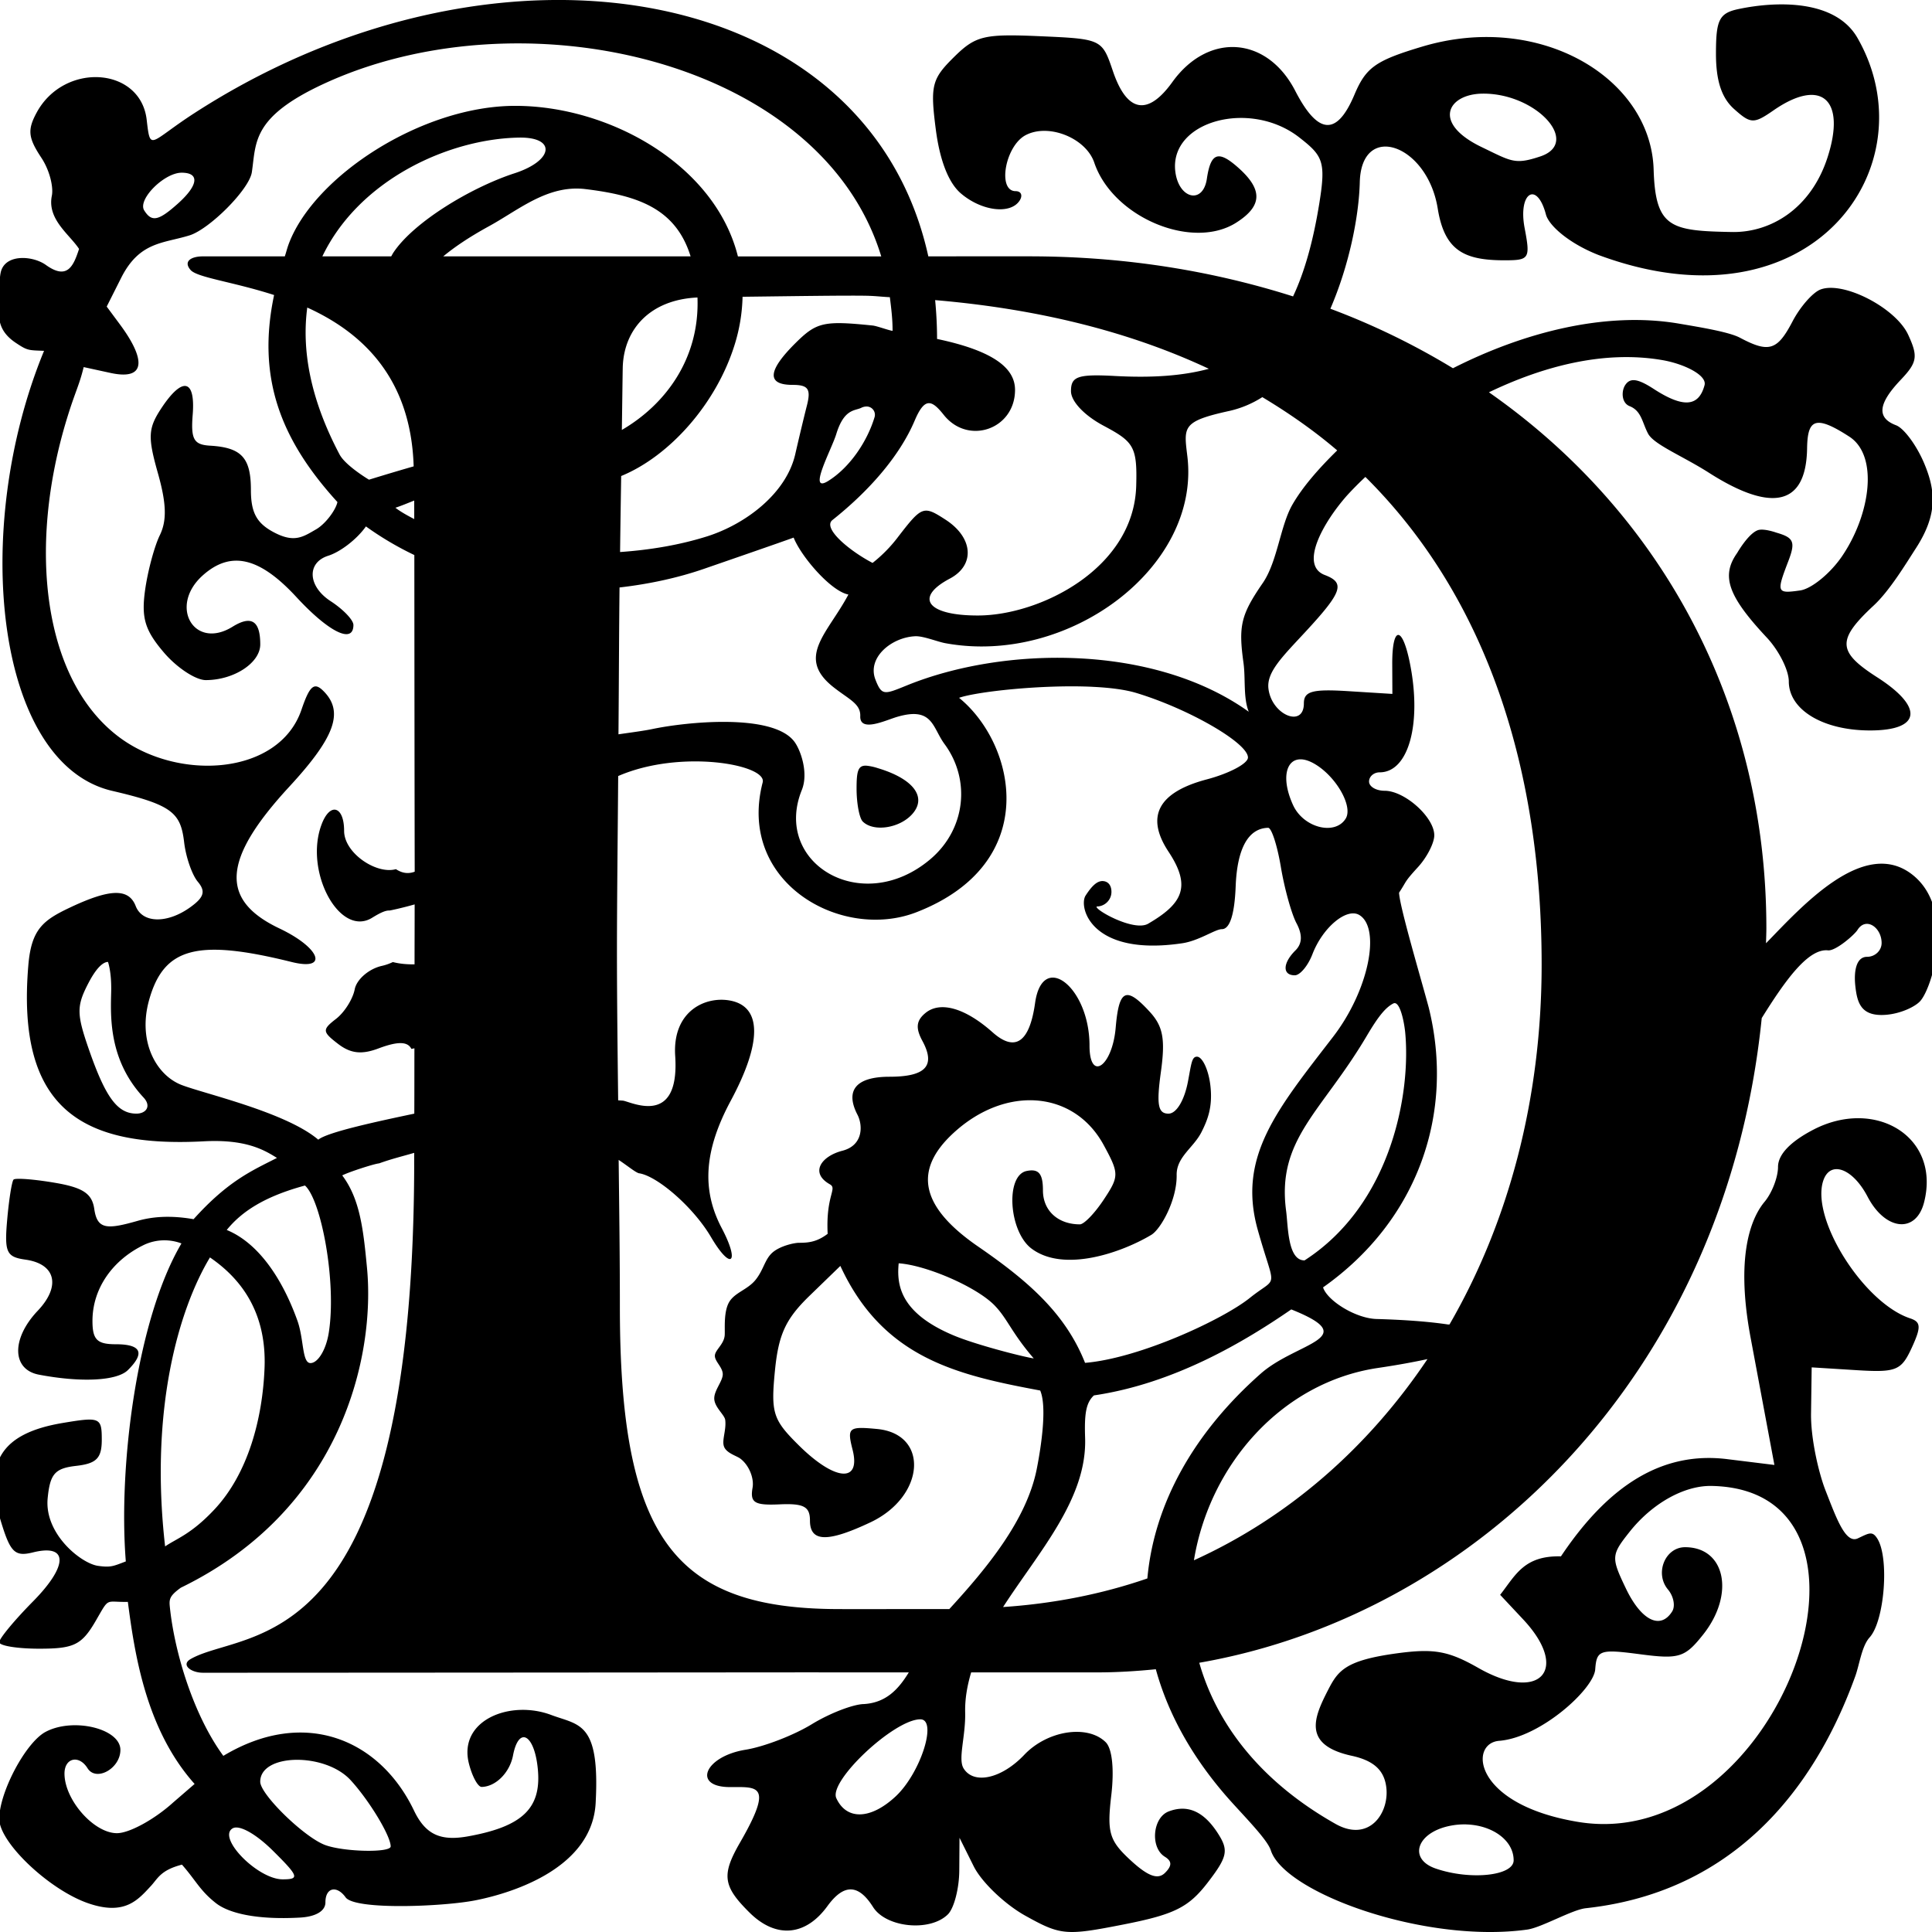 <svg viewBox="0 0 1000 1000" xml:space="preserve"><path d="M281.1.1c-58.4 1.6-121.97 20.7-180.17 58.25-23.69 15.29-23.03 20.62-25.01 3.62-3.2-27.43-42.74-29.98-56.96-3.67-4.83 8.93-4.4 13 2.41 23.3 4.55 6.87 6.33 15.53 5.47 19.69-2.52 12.23 9.13 20 14.08 27.55-2.88 8.82-6.02 16.3-17.17 8.3-6.57-4.71-20.2-5.8-23.11 2.87-1.24 3.7-1.01 14.1-1.01 14.1 0 7.61-2.45 15.96 8.45 23.28 6.2 4.16 6.57 3.86 14.72 4.2C-15.32 274.1-2.34 395.3 58.1 409.36c31.21 7.26 35.42 11.39 37.22 26.68.9 7.61 4.07 16.76 7.05 20.33 4.16 4.97 3.27 8.04-3.76 13.13-12.01 8.7-24.9 8.45-28.37-.52-3.6-9.27-13.22-9.06-33.97.74-13.93 6.58-20.03 11.2-21.6 29.84-6.27 74.1 27.34 94.56 90.88 91.18 21.91-1.17 31.35 4.59 37.8 8.6-12.77 6.53-25.18 11.74-43.15 31.71-12-2.08-21.28-1.33-29.01.88-15.89 4.52-20.87 4.49-22.4-6.2-1.16-8-5.92-11.12-20.83-13.6-7.97-1.34-15.26-2.07-18.79-1.96-1.17.03-1.93.15-2.15.39-.89.91-2.37 10.26-3.3 20.76-1.49 16.91-.4 19.28 9.47 20.67 15.66 2.2 18.42 13.72 6.35 26.44-13.73 14.47-13.45 30.41.58 33.09 21.9 4.17 40.43 3.23 46.07-2.36 9-8.9 6.9-13.38-6.27-13.38-9.69 0-12.06-2.37-12.06-12.1 0-16.65 10.32-31.54 26.91-39.45a24.88 24.88 0 0 1 19.15-.63C70.75 682.86 61.2 759 65.12 808.19c-6.4 2.41-7.7 3.25-14.4 2.29-8.75-1.25-27.85-16.55-26.05-35 1.24-12.63 3.76-15.5 14.76-16.75 10.56-1.2 13.25-3.97 13.25-13.55 0-11.5-.91-11.89-20.2-8.66C.64 741.85-8.8 756.82.43 787.32c4.92 16.25 7.25 18.52 16.63 16.2 18.34-4.56 18.35 6.8 0 25.4-9.6 9.73-17.44 19.2-17.44 21.06 0 1.86 9.3 3.38 20.66 3.38 17.93 0 22-1.82 29.37-14.58 7.17-12.4 4.65-9.38 16.53-9.65 3.56 27.34 9.46 66.13 34.55 94.24l-11.04 9.54c-9.71 8.81-22.75 15.94-29.15 15.94-11.97 0-27.16-17.26-27.16-30.86 0-8.13 7.5-9.87 11.93-2.76 4.46 7.14 17.01.16 17.01-9.48 0-11.03-24.4-16.94-38.7-9.35-10.28 5.44-24 31.22-24 45.07 0 12.18 25.83 36.68 46.02 43.65 18.9 6.53 25.73-1.7 32.4-8.87 3.67-3.95 5.02-8.24 16.14-11.12 7.22 8.2 9.3 13.43 17.56 19.91 6.6 5.18 20.78 8.74 43.43 7.5 8.25-.43 13.27-3.4 13.27-7.87 0-7.87 5.99-8.86 10.44-2.62 4.8 6.73 50.68 4.81 67.11 1.57 20.33-4 60.52-17.09 62.32-50.37 2.29-42.2-8.58-40.16-22.98-45.58-21.38-8.04-48.3 2.78-42.61 25.18 1.69 6.67 4.65 12.1 6.6 12.06 7.3-.15 14.52-7.41 16.22-16.3 3.02-15.76 11.34-10.77 12.9 7.73 1.66 19.73-8.2 29.08-36.03 34.12-13.97 2.54-22-.5-28.11-13.28-17.54-36.7-56.51-53.69-98.7-28.35-15.39-20.98-25.18-53.24-27.65-76.7-.46-4.3-.4-5.96 5.63-10.33 84.15-40.95 100.56-120.94 96.4-165.3-1.9-20.11-3.64-35.9-12.84-48.11 3.2-1.7 16.7-6.07 19.08-6.23 6.65-2.4 12.16-3.68 18.17-5.45-.03 4.39 0 5.92-.02 10.49-1.5 254.4-87.53 235.25-115.72 251.53-5.22 3.02.33 7.07 6.32 7.07h16.77c91.73-.03 275.19-.18 275.19-.18 20.65-.02 49.69 0 73.46 0-5.4 8.82-11.75 15.64-23.13 16.39-5.5.04-17.68 4.7-27.06 10.43-9.37 5.74-24.8 11.68-34.27 13.21-21.23 3.42-27.86 19.34-8.05 19.34 14.3 0 22.66-1.63 5.19 28.65-9.71 16.8-8.93 22.63 4.9 36.32 13.64 13.5 28.96 12.23 40.29-3.35 8.5-11.69 16.06-11.54 23.62.45 6.77 10.73 29.5 12.96 38.74 3.81 3.18-3.15 5.84-13.36 5.9-22.67l.12-16.96 7.36 14.77c4.05 8.13 16.05 19.62 26.68 25.54 18.35 10.21 20.95 10.44 50.91 4.54 26.18-5.14 33.6-8.83 43.42-21.56 10.24-13.3 11-16.69 5.62-25.2-7.36-11.67-15.78-15.52-25.7-11.75-8.38 3.18-9.7 18.75-2 23.47 3.73 2.3 3.75 4.68.07 8.34-3.69 3.65-8.8 1.78-17.79-6.5-11.07-10.22-12.29-14.33-10.01-33.67 1.58-13.45.46-24.15-2.89-27.46-9.4-9.3-30.17-6.1-42.14 6.51-11.7 12.34-26.1 15.57-31.4 7.07-3.04-4.87 1.08-16.52.8-28.95-.17-7.15 1.1-14.03 3.1-20.77h65.36c10.1 0 20.17-.63 30.22-1.63 6.46 23.52 19.39 46.9 39.52 69.1 8.44 9.3 18.34 19.49 20 24.63 7.06 22.06 79.86 48.37 132.72 41.02 7.4-1.03 23.15-10.28 30.34-11.06 88.98-9.68 124.77-79.51 139.43-120 2.23-6.17 3.35-15.64 7.47-20.19 7.69-8.48 10.24-41.06 4-51.06-2.62-4.2-4.32-2.9-10.1-.19-6.37 3-11.1-10.38-16.8-24.93-3.44-8.83-7.62-26.58-7.44-39.7l.33-23.87 22.9 1.43c20.88 1.3 23.44.28 28.89-11.56 4.93-10.72 4.8-13.38-.8-15.23-24.11-7.96-51.64-51.64-44.97-71.35 3.6-10.59 15.23-6.35 22.92 8.37 9.23 17.66 25.1 19.23 29.25 2.87 8.64-34.08-25.45-54.22-57.43-37.5C926.57 591 920.3 597.63 920.3 604c0 5.34-3.13 13.47-6.97 18.06-5.25 6.29-15.8 24.4-7.24 70.2l12.34 66-24.41-3.01c-33.55-4.16-61.37 13.39-86.08 50.32-19.2-.48-23.57 9.87-31.47 19.91l11.9 12.7c24.48 26.14 8.7 43.31-23.13 25.17-15.58-8.87-23.02-10.2-42.34-7.57-26.68 3.64-30.38 8.97-35.58 19.12-7.02 13.74-13.58 28.25 12.36 33.9 11.77 2.57 16.64 7.76 17.8 15.82 1.95 13.44-8.62 29.38-26.27 19.4-39.42-22.27-61.6-52.25-70.47-83.38C763.6 835.77 893.1 711.86 911.87 526.96c12.08-19.39 24-36.14 34.31-35.06 3.95.4 13.67-8.03 15.24-10.54 4.4-7.04 12.5-1.27 12.5 6.73 0 3.94-3.4 7.16-7.54 7.16-5.6 0-6.97 7.45-6.02 15.52.98 8.4 2.98 15.41 15.58 14.51 7.73-.55 15.34-4.16 18-7.16 6.52-7.33 18.16-47.37-3.72-65.09-25.14-20.34-57.65 16.22-76.13 35.2.05-2.62.18-5.19.18-7.83 0-114.44-53.38-214.3-143.6-277.35 27.9-13.4 59.42-21.87 89.76-16.66 11.3 1.95 23.22 7.82 21.84 12.99-2.93 10.92-10.62 12.1-26.25 1.97-8.42-5.47-12.36-5.97-14.92-1.87-1.91 3.07-1.85 9.07 2.4 10.75 6.16 2.44 6.5 8.5 9.53 14.2 3.04 5.72 17.95 11.6 31.63 20.34 28.7 18.3 50.18 20.06 50.69-12.72.13-8.8 1.56-13.09 5.94-13.2 3.4-.08 8.52 2.37 15.93 7.17 15.22 9.87 10.92 40.24-3.75 61.84-6.06 8.92-15.83 16.9-21.71 17.75-12.13 1.73-12.37 1.1-6.16-15.07 3.83-10 2.93-12.23-6.03-14.81 0 0-6.68-2.42-9.76-1.29-4.98 1.83-10.66 11.78-10.66 11.78-8.43 11.9-4.78 22.3 15.35 43.8 6.27 6.69 11.38 16.9 11.38 22.68 0 14.7 17.7 25.38 42.07 25.38 26.35 0 27.96-11.93 3.7-27.5-20.71-13.27-21-19.35-1.75-37.25 8.28-7.71 16.7-21.73 21.76-29.54 11.25-17.4 10.35-29.61 4.25-44.06-3.9-9.23-10.42-18.06-14.51-19.61-10.12-3.84-9.37-11.11 2.39-23.5 8.59-9.05 9.08-12.06 3.89-23.32-6.41-13.94-33.54-27.95-45.4-23.45-4.01 1.53-10.53 8.96-14.48 16.52-7.87 15.07-12.2 16.4-27.24 8.42-5.51-2.92-19.91-5.32-31.75-7.32-38-6.41-80.27 4.6-116.77 23.13a374.64 374.64 0 0 0-63.44-30.8c9.82-22.75 14.77-47.9 15.22-65.47.8-31.55 34.95-19.79 40.34 13.58 3.52 21.8 13.63 26.82 34.54 26.82 12.94 0 13.45-.82 10.44-16.71-3.47-18.33 6.37-24.6 11.02-7.02 1.54 5.82 12.08 15.06 27.28 21.01 110.54 40.96 171.77-46.43 134-112.35C950.07-.2 919.99.44 899.78 4.7c-10.03 2.12-11.6 5.74-11.6 23.11 0 13.96 2.9 22.83 9.36 28.6 8.63 7.73 10.2 7.8 20.37.75 24.76-17.17 37.79-5.8 27.99 24.4-8.58 26.43-29.42 38.92-49.52 38.53-31.57-.6-39.55-2.05-40.46-32.33-1.43-47.5-58.95-81.87-119.84-63.62-24.13 7.23-29.06 10.74-35.04 24.9-9.07 21.5-18.84 20.85-30.62-2.01-14.59-28.3-44.97-30.47-63.61-4.56-12.75 17.73-23.5 15.76-30.75-5.6-5.63-16.64-5.8-16.72-37.8-18.13-29.12-1.27-33.32-.25-44.63 10.95-11.32 11.2-12.18 14.67-9.27 37.23 2.08 16.17 6.63 27.77 13.01 33.21 10.83 9.23 25.82 11 30.45 3.59 1.64-2.63.69-4.78-2.12-4.78-9.58 0-5.44-23.36 5.14-28.97 11.88-6.3 31.23 1.44 35.56 14.22 9.56 28.25 50.72 45.6 73.56 31 13.4-8.56 13.76-16.93 1.17-28.21-10.5-9.4-14.44-8.08-16.46 5.56-2 13.46-14.66 10.45-16.34-3.88C605.3 62.7 647 51.28 672.45 71.09c12.19 9.5 13.92 12.41 10.46 33.93-3.23 20.1-7.73 35.86-13.62 48.4-40.3-12.8-84.41-20.29-132.1-20.72-8.6-.08-37.32-.02-56.69 0C460.8 43.18 378.18-2.54 281.13.1h-.02Zm-19 22.43c85.19-1.91 171.72 36.86 194.03 110.18-16 .02-22.69 0-40.61 0h-33.58c-11.89-47.6-66.78-78-115.42-77.92-48.27.06-103.97 36.43-117.08 71.5-.83 2.23-1.29 4.25-2.02 6.41h-42.43c-6 0-10.3 2.55-6.32 7.07 3.46 3.92 22 6.1 43.2 12.94-9.03 42.79 3.3 74.8 32.78 107.15-.79 4.01-6.09 11.27-11.03 14.12-6.82 3.94-11.29 7.15-21.89 1.53-8.88-4.7-11.86-10.2-11.86-21.9 0-16.7-4.86-21.97-21.14-22.93-8.43-.5-10-3.28-8.99-16.03 1.47-18.47-5.27-19.9-16.18-3.42-6.9 10.44-7.16 14.85-1.84 33.65 4.44 15.7 4.72 24.53 1 32.16-2.82 5.78-6.25 18.57-7.62 28.41-2 14.38-.12 20.72 9.68 32.23 6.7 7.88 16.49 14.34 21.73 14.34 14.59 0 28.2-8.91 28.2-18.47 0-12.26-4.6-15.19-14.35-9.15-19.86 12.28-33.19-10.65-15.44-26.55 14.5-12.98 29.36-9.55 48.51 11.2 16.85 18.24 29.5 24.42 29.5 14.43 0-2.57-5.3-8.1-11.77-12.3-11.9-7.72-12.49-19.98-1.25-23.53 6.12-1.93 14.7-8.37 19.5-15.17a164.26 164.26 0 0 0 25.05 14.81c.05 60.44.1 116.47.19 163.9-3.01 1.11-6.05.98-9.45-1.14l-.28-.18c-9.97 2.88-26.81-8.25-26.81-19.84 0-12.7-7.15-14.94-11.54-3.61-9.44 24.35 9.16 59.05 26.05 48.61 4.08-2.52 6.92-3.87 9-3.74.33-.03 5.91-1.16 13-3.17.01 9.02-.05 21.48-.05 31.04-3.5 0-7.1-.16-11.24-1.2a26.5 26.5 0 0 1-5.9 2.03c-6.63 1.57-12.84 7-13.83 12.07-.98 5.08-5.33 11.96-9.66 15.3-7.24 5.6-7.16 6.66 1.05 12.96 6.5 4.99 12.2 5.63 20.9 2.35 9.7-3.64 15.05-3.77 17.05.24.28-.04 1.13-.24 1.56-.3-.03 11.72 0 20.67-.06 33.81-18.68 3.94-44.99 9.55-49.7 13.48-16.77-14.27-59.23-23.84-70.8-28.34-13.08-5.09-22.75-22.48-16.78-43.9 7.61-27.27 24.84-31.88 73.83-19.72 19.28 4.78 14.86-7.3-6.36-17.38-31.05-14.75-29.58-35.8 5.13-73.4 23.75-25.73 28.4-38.84 17.56-49.58-4.72-4.67-7.05-2.64-11.28 9.77-11.56 34-63.87 37.34-94.75 13.91-38.92-29.54-47.13-97.64-26.65-164.58 4.38-14.3 6.3-16.93 8.67-26.67l13.88 3.02c19.08 4.14 17.79-7.7 4.9-25.08l-6.86-9.26 7.46-14.83c9.53-18.94 21.84-17.79 35.46-22.05 10.23-3.2 30.88-23.72 32.21-32.7 2.28-15.35-.13-28.44 37.27-45.75 28.64-13.25 61.42-20.09 94.47-20.83Zm505.1 25.94c27.88-.4 51.35 25.39 30.06 32.5-13.24 4.41-14.9 2.6-30.37-4.84-25.98-12.5-17.46-27.4.31-27.66ZM268.64 71.22c19.33-.33 18 11.86-2.29 18.46-22.3 7.24-52.36 25.24-62.83 41.22-.36.55-.68 1.23-1.04 1.8h-35.63c19.06-39.74 65.44-60.86 101.8-61.48ZM94.02 89.39c9.43 0 8.65 6.5-1.92 15.97-10.07 9.02-13.6 9.73-17.47 3.52-3.5-5.6 10.32-19.49 19.4-19.49Zm202 8.28a39 39 0 0 1 7.13.22c26.8 3.28 46.6 9.9 54.3 34.8H229.43c5.53-4.56 12.76-9.62 23.85-15.7 13.47-7.4 26.58-18.31 42.74-19.32Zm153.66 55.45c3.78.1 7.2.54 10.91.7.7 5.7 1.44 11.38 1.4 17.43-2.21-.31-8.08-2.53-10.3-2.76-25.24-2.6-29.01-1.74-39.8 8.94-14.62 14.47-15.19 21.78-1.7 21.78 8.18 0 9.65 2.13 7.45 10.75-1.51 5.9-4.2 17.18-6 25.06-4.7 20.64-26.01 36.37-45.58 42.58-14.11 4.46-29.52 7.05-45.11 8.13.24-19.09.36-25.5.57-39.34 25.23-10.36 49.29-37.58 58.73-67.97a89.88 89.88 0 0 0 4.1-24.81c23.14-.27 54.86-.78 65.33-.5Zm-88.67.86c1.22 31.46-16.46 55.37-39.14 68.56.13-7.91.41-31.27.48-32.9.78-19.38 14.21-34.53 38.66-35.66Zm123.02 1.36c55.3 4.71 102.22 17.04 141.67 35.55-13.44 3.64-29.21 4.76-48.44 3.73-19.52-1.06-22.92.26-22.92 7.84 0 5.28 6.87 12.57 16.88 17.9 15.56 8.3 17.47 10.74 16.88 31.16-1.23 42.82-49.77 66.94-81.67 67.06-26.38.1-33.5-9.19-14.79-19.1 13.15-6.96 12.14-21.17-2.18-30.46-11.49-7.45-12.23-7.18-24.7 9a73.6 73.6 0 0 1-13.12 13.35c-11.8-6.15-26.13-17.95-20.75-22.22 18.73-14.87 34.7-32.93 42.57-51.5 5.15-12.13 8.78-10.77 15.01-2.92 12.65 15.93 36.91 7.43 36.91-12.92 0-10.87-10.31-20.05-40.36-26.37 0-6.9-.37-13.58-.99-20.1Zm-324.99 3.85c27.35 12.41 53.65 35.43 55.07 82.2-11.25 3.22-23.12 6.9-23.12 6.9s-12.15-7.23-15.23-13.06c-15.41-29.14-19.6-54.44-16.72-76.04Zm494.34 46.37c13.96 8.38 26.98 17.5 38.75 27.57-9.59 9.4-17.93 18.92-23.23 28.15-6.25 10.9-7.7 29.45-15.3 40.5-11.27 16.4-12.65 22.06-9.98 41.26 1.14 8.21-.19 18.07 2.73 25.36-49.17-35.18-126.66-34-176.74-13.72-11.85 4.8-13.17 5.63-16.49-2.92-4.42-11.4 8.37-21.92 20.65-22.44 4.1-.17 11.5 2.85 15.45 3.58 63.84 11.78 132.18-39.18 125.37-96.57-1.84-15.44-3-18.22 21.9-23.67a53.5 53.5 0 0 0 16.88-7.1ZM449 210.43a4.28 4.28 0 0 1 3.7 5.4c-3.73 12.47-12.68 26.03-24 33.1-11.03 6.9 1.71-16.26 4.14-24.22 4.03-13.18 9.59-12 12.87-13.59a6.17 6.17 0 0 1 3.29-.7Zm257.72 36.43c63.6 63.14 91.23 152.63 91.23 252.3 0 70.35-17.38 133.93-47.68 186.36-.24.01-.45.05-.71.04-8.93-1.34-20.73-2.38-37.1-2.85-10.8-.32-25.44-9.46-27.65-16.36 49.25-34.75 68.23-90.31 54.7-144.84-4.12-15.4-15.11-52.31-15.36-59.46 4.33-6.55 2.4-5.16 9.85-13.3 4.6-5.04 8.38-12.43 8.38-16.4 0-9.33-15.3-23.05-25.7-23.05-4.44 0-8.06-2.14-8.06-4.77 0-2.63 2.47-4.77 5.5-4.77 14.98 0 21.94-25.3 15.6-56.7-3.94-19.48-9.15-19.14-9.1.59l.07 15.52-22.91-1.43c-18.52-1.16-22.9.05-22.9 6.32 0 12.96-16.73 5.99-18.34-7.65-1.01-8.61 7.26-16.53 19.3-29.54 18.95-20.5 20.54-25.19 9.88-29.24-13.33-5.06-.8-27.27 11.51-41.19a176.4 176.4 0 0 1 9.49-9.58ZM214.4 259.08l.01 9.59c-3.61-1.88-7.11-3.8-9.74-5.86 2.95-.97 6.4-2.4 9.73-3.73Zm196.39 19.18c3.87 9.81 19.28 27.77 28.34 29.47-10.58 19.97-27.22 32.32-8.04 47.7 8.07 6.46 14.41 8.69 14.18 15.23-.31 8.6 13.03 2.2 18.9.44 18.71-5.57 18.35 5.38 24.71 14.01 13.68 18.53 11 44.19-7.46 59.72-35.49 29.84-81.65 1.78-66.39-35.95 3.5-8.67-.5-20.34-3.74-24.82-10.95-15.14-56.42-10.35-73.67-6.7-4.31.9-10.47 1.7-17.5 2.72.23-26.73.27-51.3.55-76.01 15.72-1.8 30.54-5.1 43.5-9.57 14.91-5.16 38.05-13.14 46.62-16.24Zm154.88 77.25c8.74.42 16.6 1.4 22.4 3.14 27.22 8.22 57.87 25.92 57.87 33.43 0 3.13-9.6 8.23-21.34 11.34-25.18 6.67-31.8 19.23-19.76 37.44 11.92 18 7.33 26.84-10.58 37.26-7.35 4.27-27.98-7.38-26.62-8.92 4.2 0 7.64-3.4 7.64-7.56 0-3.7-1.98-5.49-4.47-5.6-3.2-.14-6.04 3.08-8.9 7.49-3.78 5.87 2.72 31.72 49.99 24.7 8.72-1.29 17.09-7.3 20.54-7.3 4.11 0 6.57-7.61 7.14-22.2.76-19.6 6.54-30.02 16.8-30.26 1.75-.04 4.71 9.06 6.58 20.22 1.87 11.17 5.51 24.3 8.1 29.17 3.17 5.97 3 10.57-.56 14.08-6.62 6.56-6.8 12.87-.33 12.87 2.72 0 6.84-4.93 9.15-10.95 5.34-13.89 17.76-24.23 24.3-20.23 11.14 6.82 4.98 38.9-13.69 63.11-28.96 37.59-49.53 62.03-38.92 99.83 9.1 32.43 10.8 23.26-4.16 35.27-13.79 11.05-56.9 31.2-85.23 33.57-10.16-25.64-29.52-42.42-55.37-60.22-30.26-20.84-33.31-39.62-13.01-58.5 27.01-25.12 62.59-22.4 78.02 5.97 8.06 14.82 8.06 16.16 0 28.31-4.64 7.01-10.18 12.75-12.31 12.75-11.38 0-19.13-7.12-19.13-17.57 0-8.7-2.21-11.33-8.44-10.05-11.09 2.27-9.26 31.3 2.52 40.16 16.9 12.7 46.98 1.9 62.01-7.1 4.95-2.97 13.32-18.14 13.12-30.96-.15-9.34 8.72-14.12 12.8-22.14 3.3-6.5 5.84-13.08 4.71-23.74-.88-8.36-4.15-15.38-7-15.38-2.69 0-2.9 3.58-4.64 12.77-1.87 9.88-6 16.71-10.1 16.71-5.44 0-6.27-4.63-3.93-21.57 2.35-16.94 1.12-23.61-5.67-31.04-12.35-13.5-16.02-11.84-17.72 8.07-1.72 20.15-13.55 28.3-13.55 9.35 0-30.32-24.35-49.37-28.18-22.05-2.86 20.36-10.32 25.5-21.98 15.15-14.15-12.58-27.1-16.3-34.76-10.01-4.78 3.93-5.2 7.79-1.56 14.5 6.94 12.85 1.71 18.5-17.1 18.5-17.2 0-23.08 7-16.54 19.64 2.8 5.4 3.15 15.85-7.82 18.67-11.02 2.85-16.9 11.46-6.48 17.35 4.08 2.31-2.13 5.47-1.12 25.64-5.57 4.24-9.97 4.65-14.88 4.65-2.34 0-9.72 1.56-13.7 5.06-3.97 3.5-4.56 8.91-8.72 14.1-4.17 5.18-10.82 6.54-13.73 11.6-2.9 5.07-2.06 13.85-2.25 17-.29 4.69-4.9 7.6-5.09 10.57-.19 2.98 4.06 6.03 4.08 9.7 0 3.65-4.63 8.48-4.4 12.82.23 4.35 5.34 8.2 5.67 10.85.66 5.29-1.89 10.53-.6 13.84 1.28 3.32 6.39 4.7 8.3 6.08 4.44 3.22 7.35 10.04 6.45 15.16-1.36 7.75.98 9.19 14.04 8.6 12.43-.56 15.67 1.17 15.67 8.36 0 11.2 9.02 11.47 31.34.93 28.27-13.35 30.56-45.7 3.42-48.3-14.81-1.4-15.61-.72-12.7 10.75 4.4 17.36-9.12 16.25-27.84-2.29-13.37-13.23-14.48-16.7-12.37-38.42 1.85-19 5.53-27 18.1-39.15l15.78-15.29c22.1 47.8 60.44 56.45 103.44 64.49 3.53 8.23.67 28.22-1.78 40.6-5.26 26.61-26.2 51.76-45.27 72.53-83.62.01-36.65.07-57.86 0-83.83-.3-112.65-36.03-112.65-156.24 0-26.66-.33-50.1-.63-76.25 4.82 3.2 8.18 6.08 10.36 6.89 9.28 1.17 28.2 17.32 37.46 33.08 10.4 17.67 15.16 13.6 5.51-4.71-10.5-19.95-9.06-40.28 4.7-65.9 16.22-30.2 16.13-48.72-.29-51.83-12.94-2.44-30 5.5-28.47 28.68 2.47 37.53-23.55 23.3-27.18 23.1l-2.34-.15c-.31-25.56-.63-53.98-.63-76.55 0-26.3.4-59.67.64-91.3 32.4-14.08 77.17-5.9 74.79 3.28-13.48 51.89 40.8 82.29 79.6 67.2 65.1-25.32 51.58-86.9 22.05-110.97 9.03-3.19 43.05-6.95 69.26-5.69Zm107.64 37.52c1.8.03 3.88.62 6.21 1.85 11.5 6.1 21.06 22.32 17 28.84-5.55 8.9-21.83 4.73-27.2-6.95-6.26-13.59-3.81-23.89 3.99-23.74Zm-224.81 3.29c-4.39-.25-5.14 2.76-5.14 11.87 0 7.61 1.44 15.28 3.2 17.03 5.7 5.65 19.56 3.39 25.94-4.22 7.28-8.68 0-18.02-18.29-23.45a27 27 0 0 0-5.71-1.23ZM55.89 497.9s1.9 5.06 1.66 15.42c-.3 12.5-1.46 35.18 16.74 54.74 4.25 4.56 1.26 8.35-3.67 8.35-9.79 0-15.92-8.27-24.55-33.05-6.48-18.65-6.53-22.62-.18-34.75 3.67-7.01 7.2-10.71 10-10.71Zm666.45 21.41c2.63.96 4.41 9.62 4.96 14.8 3.07 31.13-6.81 89.04-52.05 118.26-8.8.13-8.5-17.73-9.56-25.62-4.94-37.14 18.38-51.05 41.72-90.53 5.44-9.2 9.37-14.57 13.76-16.82.4-.2.8-.22 1.17-.09Zm-564.5 94.31c8.5 7.6 16.5 50.39 12.3 76.38-1.43 8.82-5.66 15.53-9.43 15.53-4.43 0-3.36-12.46-6.78-21.98-7.99-22.22-20.4-40.26-36.57-46.92 7.57-9.34 19.26-17.26 40.49-23Zm-49.17 37.22c13.37 9.18 29.5 25.73 28.26 57.23-1.04 26.49-8.63 54.72-25.88 73.15-12.05 12.89-19.65 15.12-25.59 19.2-8.09-70.84 7.06-122.71 23.21-149.57Zm356.49 3.05c14.24.94 40.39 12.2 49.7 21.86 6.73 6.98 8.6 13.9 20.2 27.37-6.18-.97-30.04-7.13-41.3-11.84-28.15-11.74-29.66-26.45-28.6-37.4Zm203.19 23.86c37.56 14.99 2.69 16.92-15.78 33.23-34.96 30.86-55.25 67.72-58.7 106.02-23.53 8.13-48.55 13.04-74.68 14.8 18.58-28.71 43.5-56 42.46-87.5-.4-12.24.34-18.13 4.56-22.04 41.6-6.12 77.83-27.76 102.14-44.5Zm70.5 25.72c-30.78 45.9-72 81.97-120.88 104.13 8.12-49.52 45.52-92.23 95.38-99.57 10-1.47 18.2-3 25.5-4.56Zm146.97 65.65c102.14 1.8 35.08 191.08-69 173.9-54.42-9-56.63-40.72-40.86-41.97 21.34-1.68 48.97-26.76 49.72-36.98.73-9.98 2.42-10.57 23.1-7.85 20.3 2.67 23.29 1.75 32.75-10.16 16.57-20.85 11.54-45.23-9.34-45.23-10.36 0-15.84 13.55-8.86 21.89 2.93 3.49 3.9 8.58 2.2 11.32-6.05 9.7-16 4.78-23.96-11.82-7.73-16.13-7.65-17.32 1.92-29.37 11.79-14.84 28.34-23.97 42.33-23.73ZM476.34 889.91c9.07 0 .13 27.93-12.8 39.95-12.93 12.01-25.4 12.36-30.67.86-4.06-8.87 29.97-40.8 43.47-40.8Zm-323.26 20.97c10.04-.17 21.74 3.29 28.39 10.52 9.61 10.45 20.74 28.85 20.74 34.3 0 3.35-23.94 2.88-33.76-.66-10.79-3.88-33.76-26.22-33.76-32.82 0-7.35 8.36-11.16 18.4-11.34Zm606.13 33.45c13.26.5 24.25 8.2 24.25 18.57 0 8.04-22.42 10.42-40.33 4.26-14.13-4.85-10.1-18.23 6.64-21.96 3.2-.71 6.38-.99 9.44-.88Zm-637.36 1.6c4-.35 11.56 4.24 19.28 11.87 13.54 13.41 14.06 14.94 5.15 14.94-12.85 0-33.94-21.45-25.92-26.36.42-.26.92-.4 1.49-.46Z"/></svg>